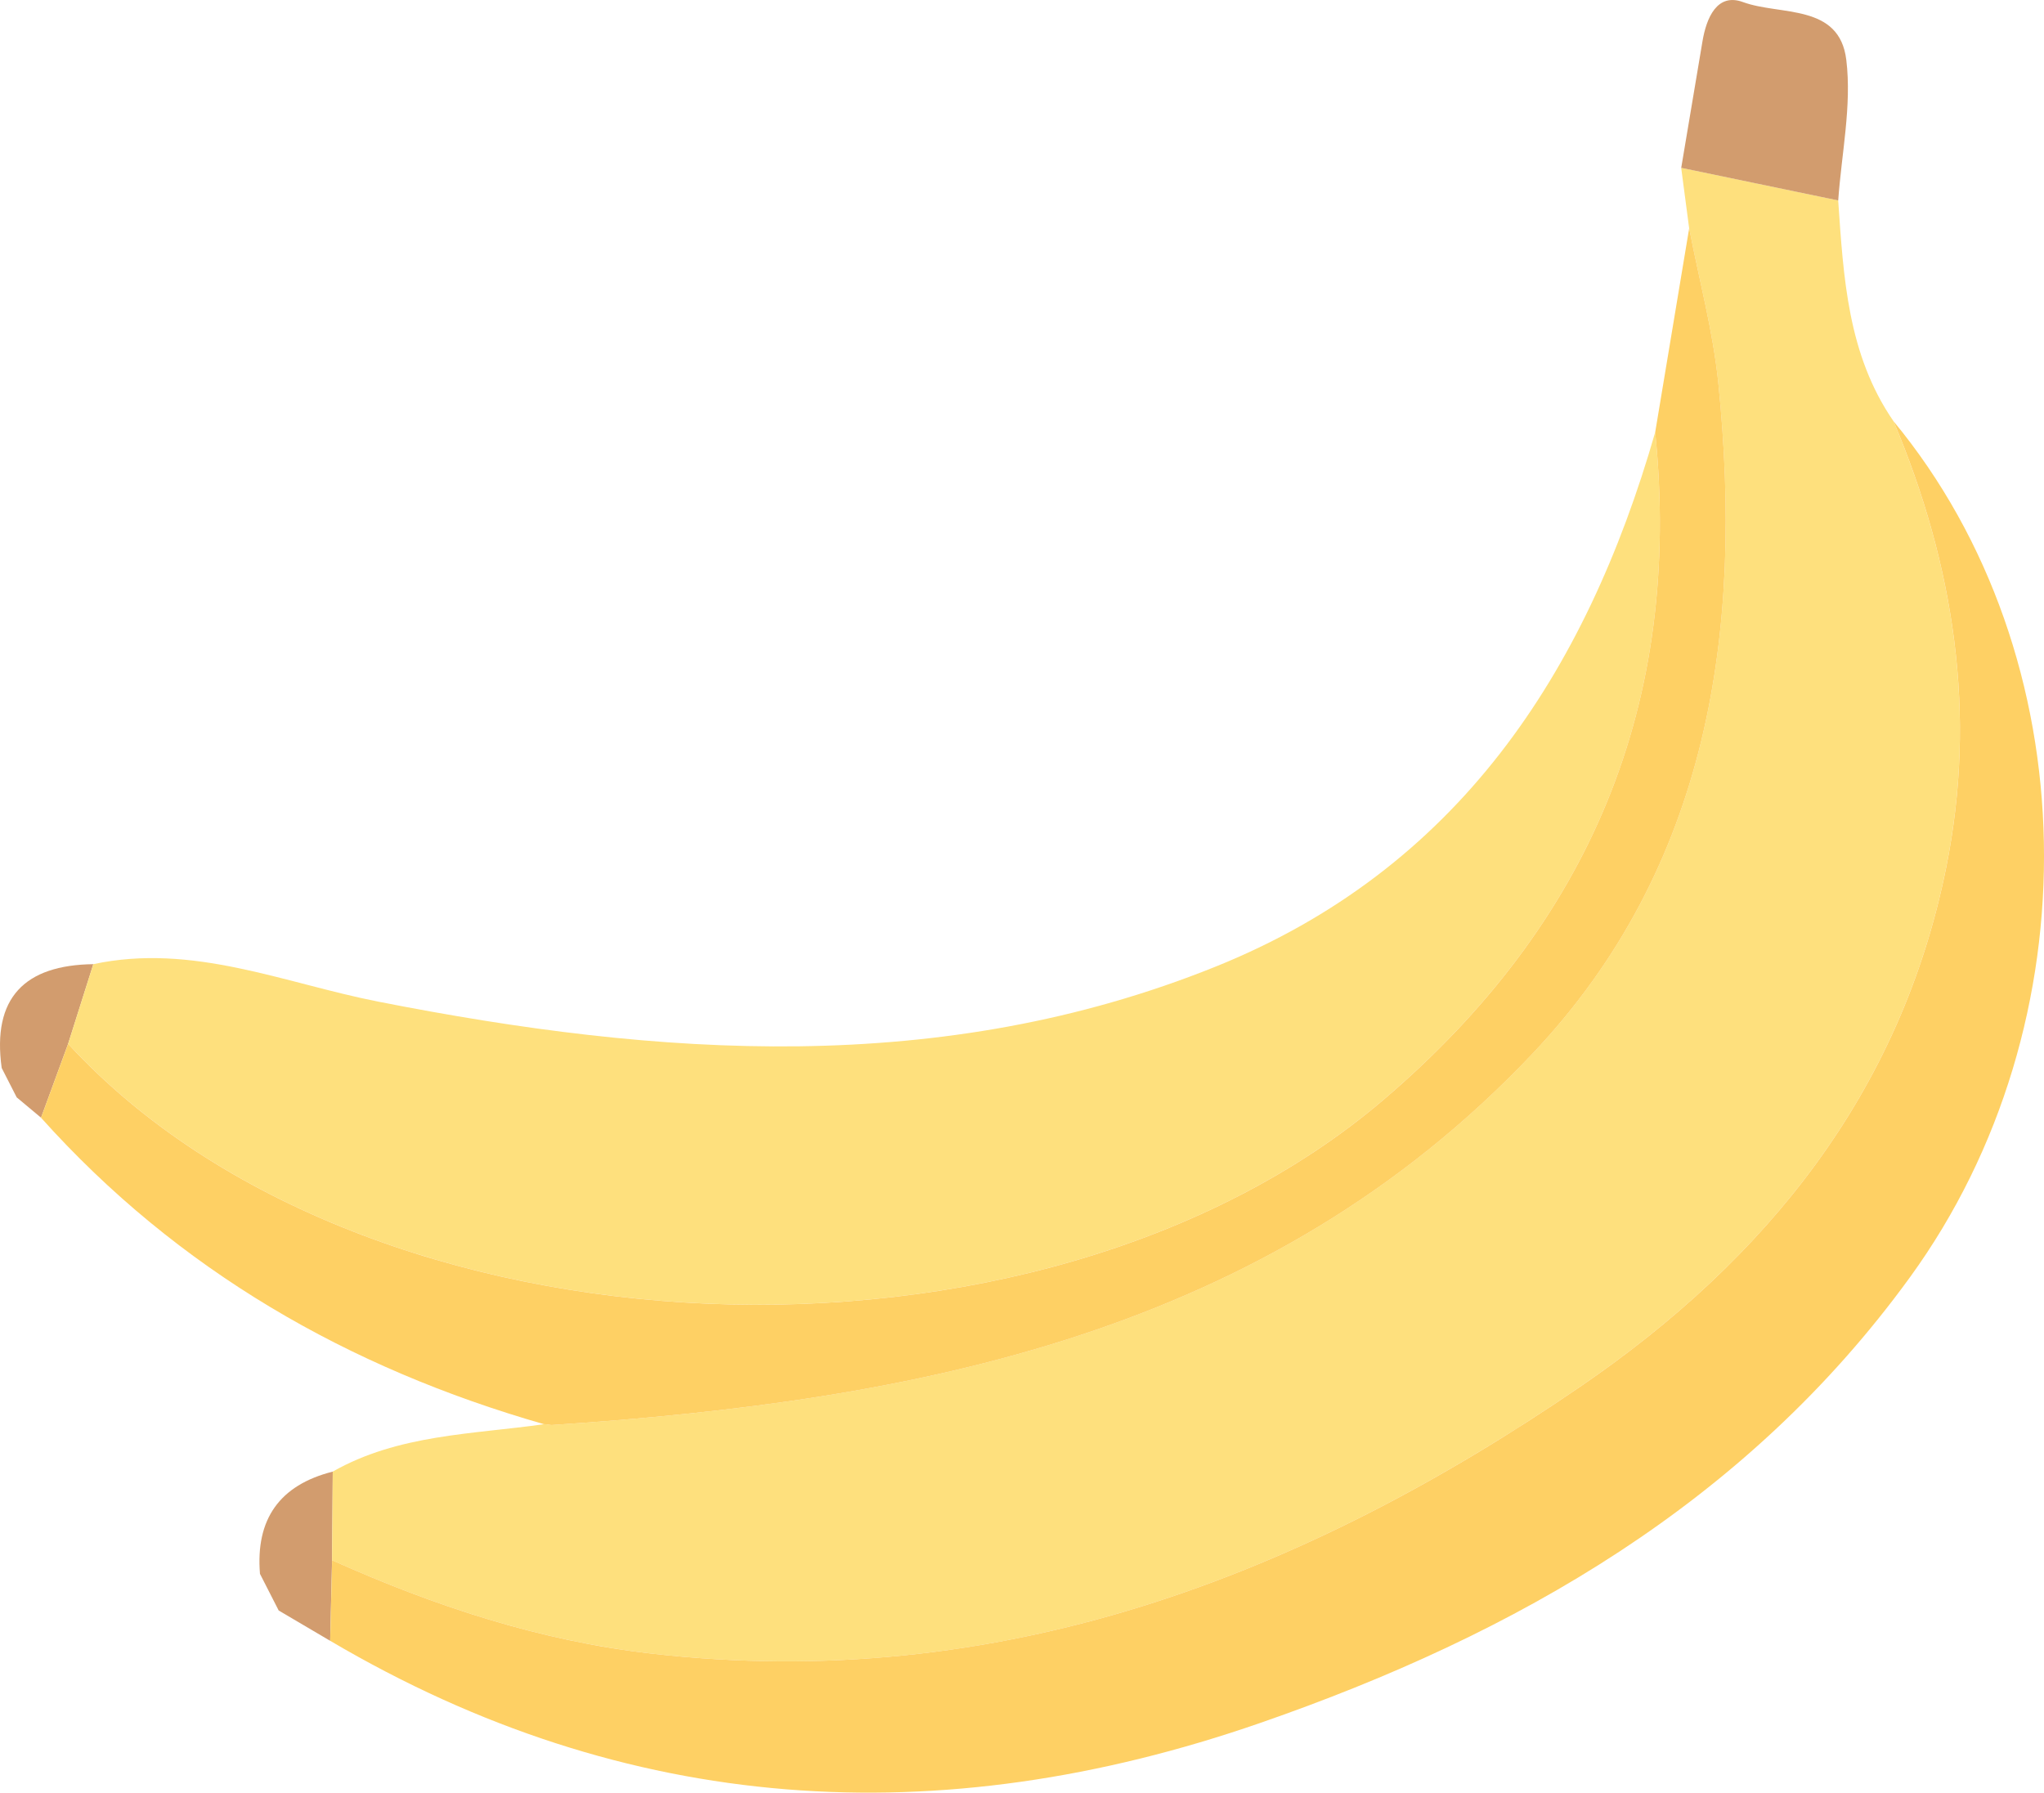 <?xml version="1.0" encoding="UTF-8"?>
<svg id="Layer_2" data-name="Layer 2" xmlns="http://www.w3.org/2000/svg" viewBox="0 0 495.65 434.69">
  <defs>
    <style>
      .cls-1 {
        fill: #fee07d;
      }

      .cls-2 {
        fill: #fed064;
      }

      .cls-3 {
        fill: #d29c6e;
      }
    </style>
  </defs>
  <g id="Layer_1-2" data-name="Layer 1">
    <g>
      <path class="cls-3" d="M80.69,356.85c-12.92,3.26-18.74,11.56-17.65,24.79,1.51,2.96,3.03,5.93,4.54,8.89,4.16,2.45,8.32,4.9,12.48,7.35,.15-6.51,.3-13.02,.46-19.54,.06-7.16,.11-14.33,.17-21.49Z"/>
      <path class="cls-3" d="M4.04,266.09c1.97,1.65,3.94,3.3,5.91,4.94,2.19-5.97,4.38-11.95,6.57-17.92,2.04-6.44,4.07-12.87,6.11-19.31-16.67,.22-24.58,8.16-22.22,25.17,1.21,2.37,2.42,4.74,3.63,7.11Z"/>
      <path class="cls-1" d="M80.69,356.85c-.06,7.16-.11,14.33-.17,21.49,24.78,11.11,50.38,19.54,77.47,22.64,84.14,9.61,157.75-18.5,225.51-64.95,44.7-30.64,77.36-70.89,88.41-125.6,7.55-37.37,1.93-73.4-12.74-108.27-11.16-16.18-12.13-34.91-13.43-53.56-12.69-2.64-25.38-5.27-38.07-7.91,.64,4.88,1.29,9.76,1.93,14.64,2.41,12.51,5.78,24.93,7.07,37.56,6.12,60-2.15,117.27-45.09,162.64-64.22,67.86-149.36,84.22-237.83,90.02-.62-.08-1.25-.15-1.87-.23l.05,.03c-17.39,2.47-35.34,2.46-51.25,11.5Z"/>
      <path class="cls-1" d="M22.63,233.8c-2.04,6.44-4.07,12.87-6.11,19.31,72.2,78.46,234.98,85.02,318.79,13.71,50.4-42.88,72.66-96.34,66.06-162.02-16.84,58.63-48.05,106.05-106.7,129.64-66.39,26.7-134.67,21.89-203.04,8.43-22.8-4.49-44.93-14.23-69.01-9.07Z"/>
      <path class="cls-2" d="M459.18,102.16c14.67,34.86,20.29,70.9,12.74,108.27-11.05,54.71-43.72,94.96-88.41,125.6-67.76,46.45-141.37,74.55-225.51,64.95-27.09-3.09-52.69-11.53-77.47-22.64-.15,6.51-.3,13.02-.46,19.54,71.99,42.45,147.63,46.93,225.48,19.93,62.18-21.56,117.88-53.39,157.6-108.09,44.81-61.71,43.1-150.55-3.97-207.56Z"/>
      <path class="cls-2" d="M401.37,104.81c6.6,65.68-15.67,119.14-66.06,162.02-83.82,71.31-246.6,64.74-318.79-13.71-2.19,5.97-4.38,11.95-6.57,17.92,33.2,37.03,74.53,60.72,121.99,74.32,0,0-.05-.03-.05-.03,.62,.08,1.25,.15,1.87,.23,88.47-5.8,173.61-22.16,237.83-90.02,42.93-45.37,51.21-102.64,45.09-162.64-1.29-12.63-4.66-25.04-7.07-37.56-2.75,16.49-5.49,32.98-8.24,49.47Z"/>
      <path class="cls-3" d="M407.68,40.7c12.69,2.64,25.38,5.27,38.07,7.91,.8-11.38,3.31-22.97,1.96-34.09-1.67-13.74-16.04-10.7-25.03-14.01-6.32-2.33-8.9,3.84-9.85,9.54-1.71,10.22-3.43,20.43-5.15,30.65Z"/>
    </g>
  </g>
</svg>